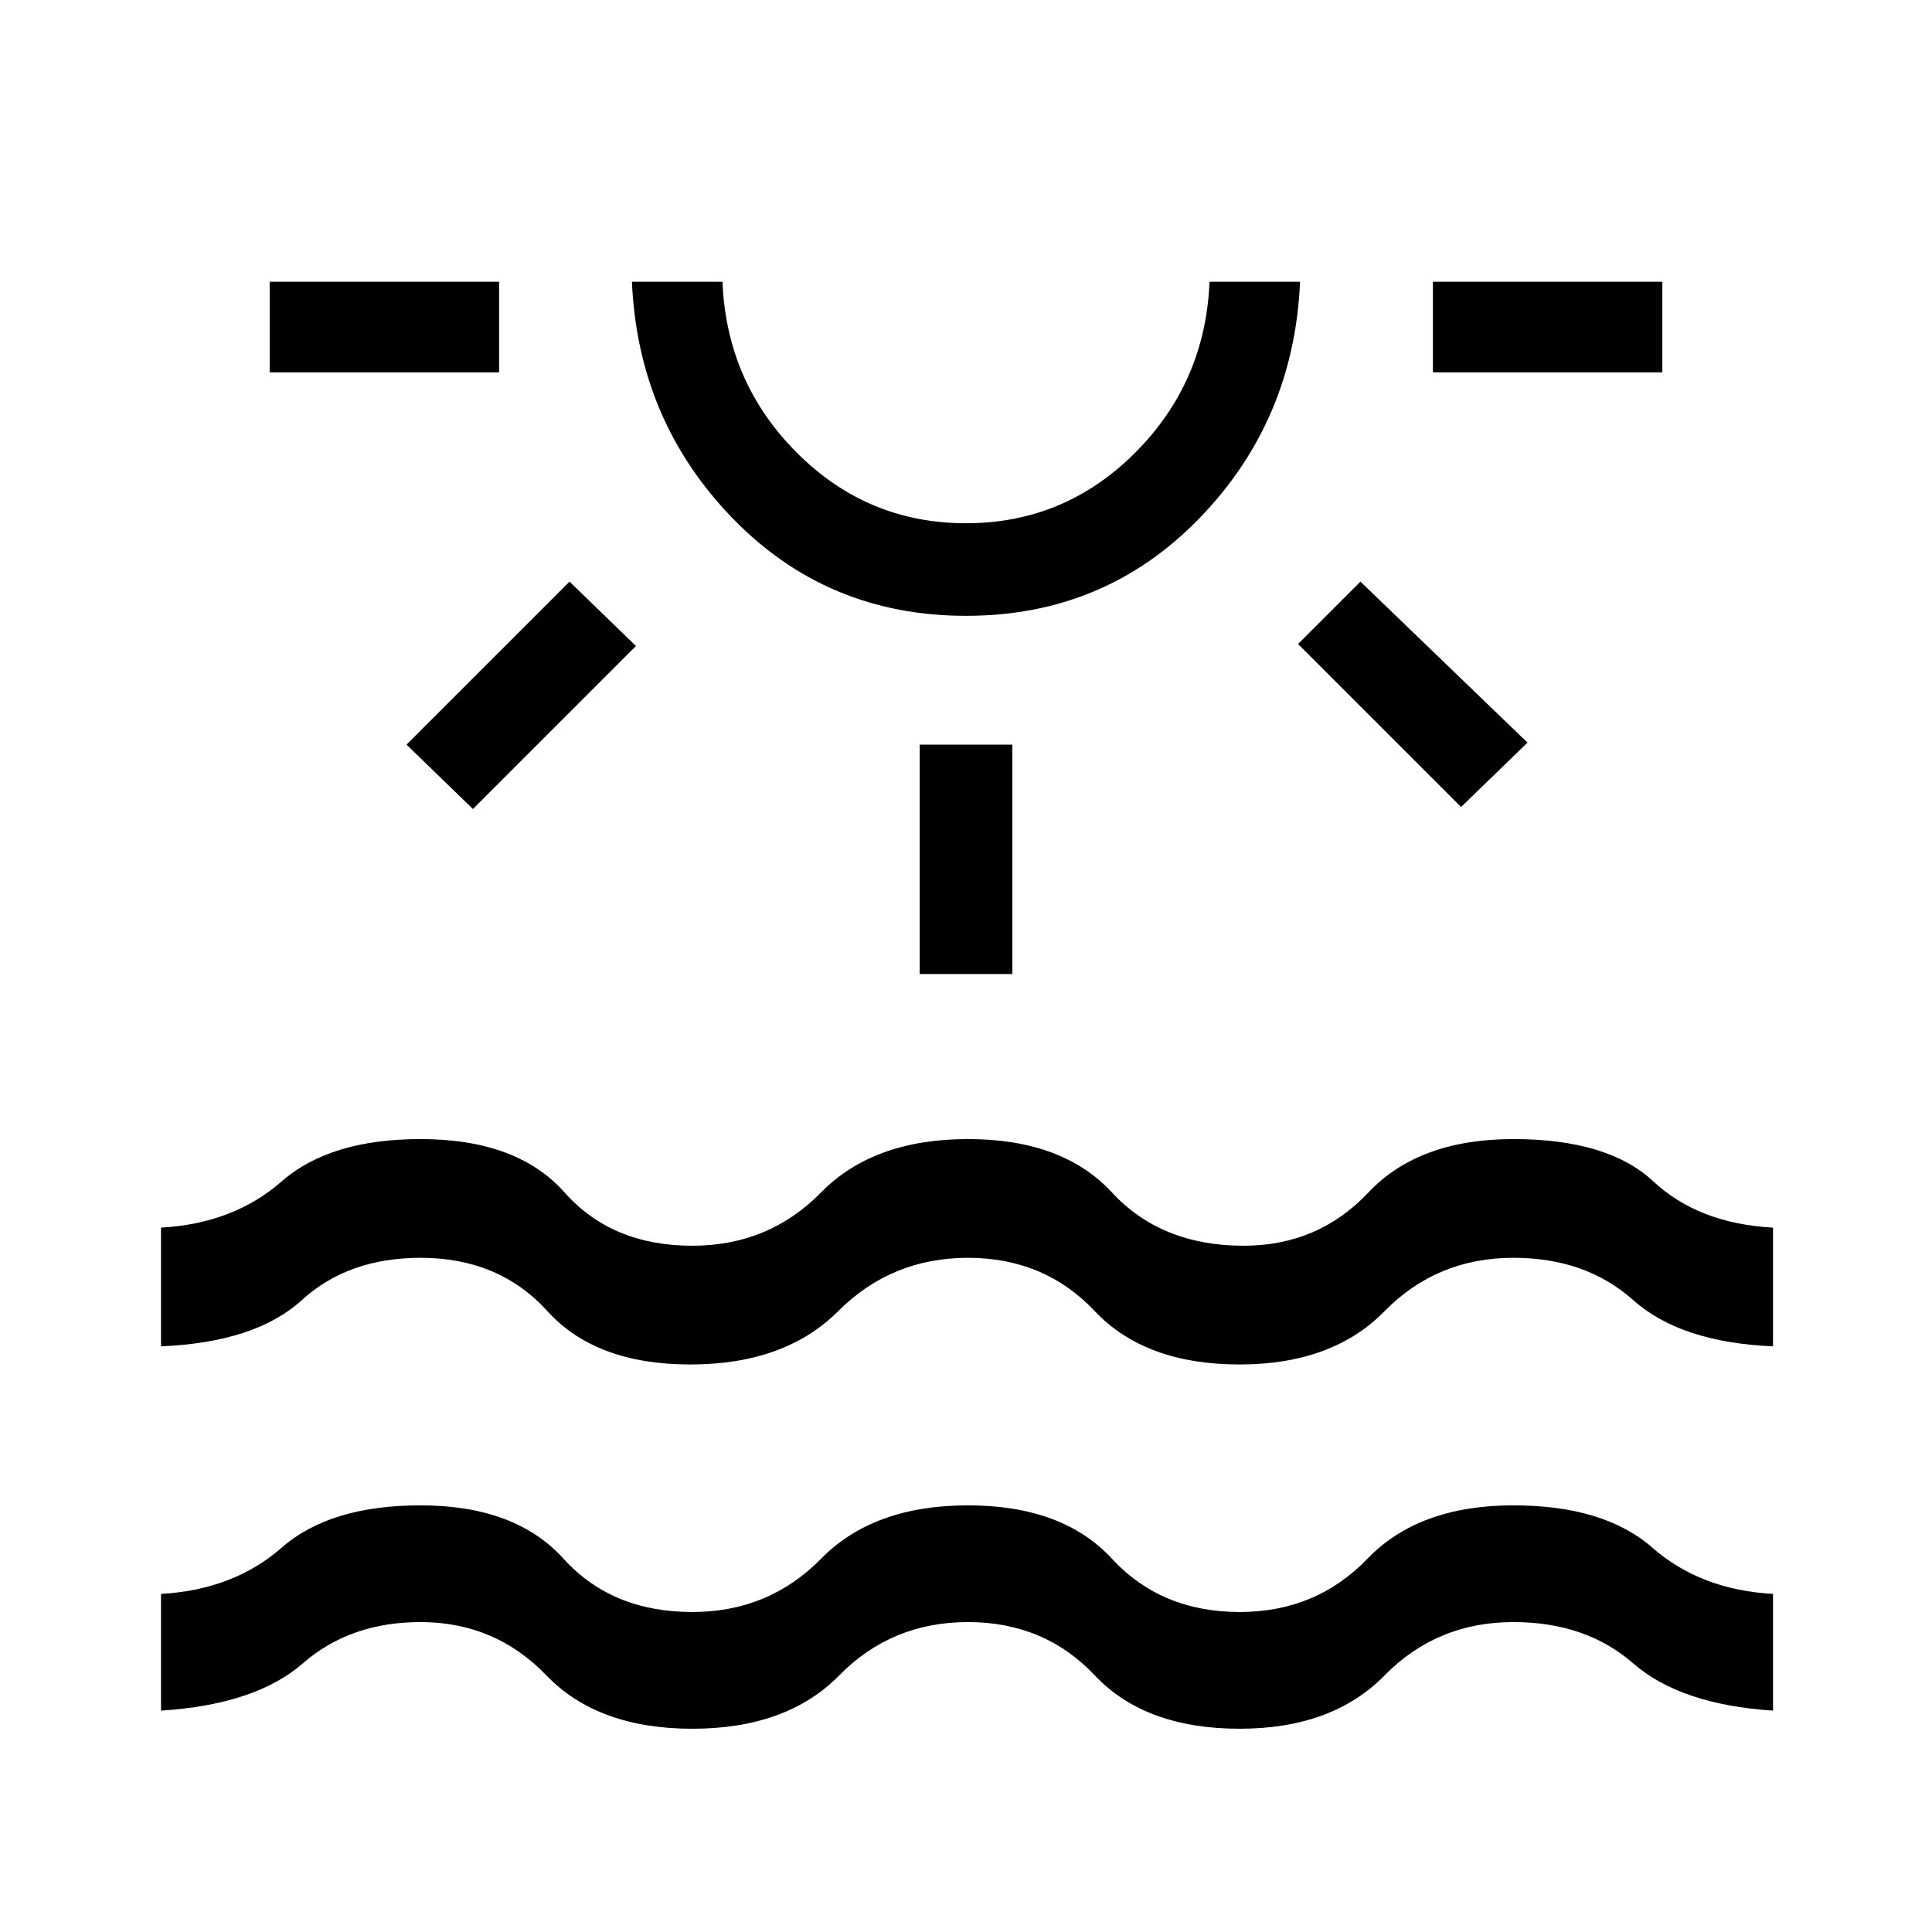 <svg xmlns="http://www.w3.org/2000/svg" height="48" width="48"><path d="M6.7 9.25V7h5.7v2.25Zm5.05 10.85-1.65-1.6 4.05-4.05 1.65 1.6ZM24 15.3q-3.45 0-5.8-2.425Q15.85 10.45 15.7 7h2.25q.1 2.5 1.85 4.25T24 13q2.45 0 4.2-1.75T30.05 7h2.25q-.15 3.45-2.5 5.875T24 15.3ZM24 7Zm-1.15 17.2v-5.7h2.3v5.7Zm13.45-4.15L32.25 16l1.55-1.55 4.15 4Zm-.7-10.8V7h5.7v2.25ZM4 42.5v-2.9q1.8-.1 3-1.15 1.2-1.05 3.45-1.05 2.35 0 3.55 1.325 1.2 1.325 3.2 1.325 1.9 0 3.2-1.325 1.3-1.325 3.65-1.325 2.35 0 3.575 1.325T30.8 40.05q1.9 0 3.175-1.325T37.6 37.4q2.25 0 3.45 1.05 1.2 1.05 3 1.15v2.9q-2.3-.15-3.475-1.175Q39.4 40.3 37.6 40.3q-1.9 0-3.2 1.325-1.3 1.325-3.6 1.325-2.35 0-3.6-1.325T24.05 40.3q-1.9 0-3.2 1.325-1.3 1.325-3.65 1.325-2.35 0-3.625-1.325T10.45 40.3q-1.75 0-2.925 1.025Q6.35 42.35 4 42.5Zm0-9.05V30.5q1.8-.1 3-1.15 1.2-1.05 3.45-1.05 2.4 0 3.575 1.325Q15.2 30.95 17.2 30.95q1.9 0 3.2-1.325 1.3-1.325 3.65-1.325 2.35 0 3.575 1.325T30.9 30.95q1.85 0 3.1-1.325t3.6-1.325q2.35 0 3.475 1.05t2.975 1.15v2.95q-2.3-.1-3.475-1.15-1.175-1.05-2.975-1.05-1.9 0-3.2 1.325-1.3 1.325-3.6 1.325-2.35 0-3.6-1.325t-3.15-1.325q-1.9 0-3.225 1.325Q19.5 33.9 17.15 33.9q-2.35 0-3.55-1.325-1.2-1.325-3.15-1.325-1.8 0-2.95 1.05-1.15 1.05-3.5 1.15Z"/></svg>